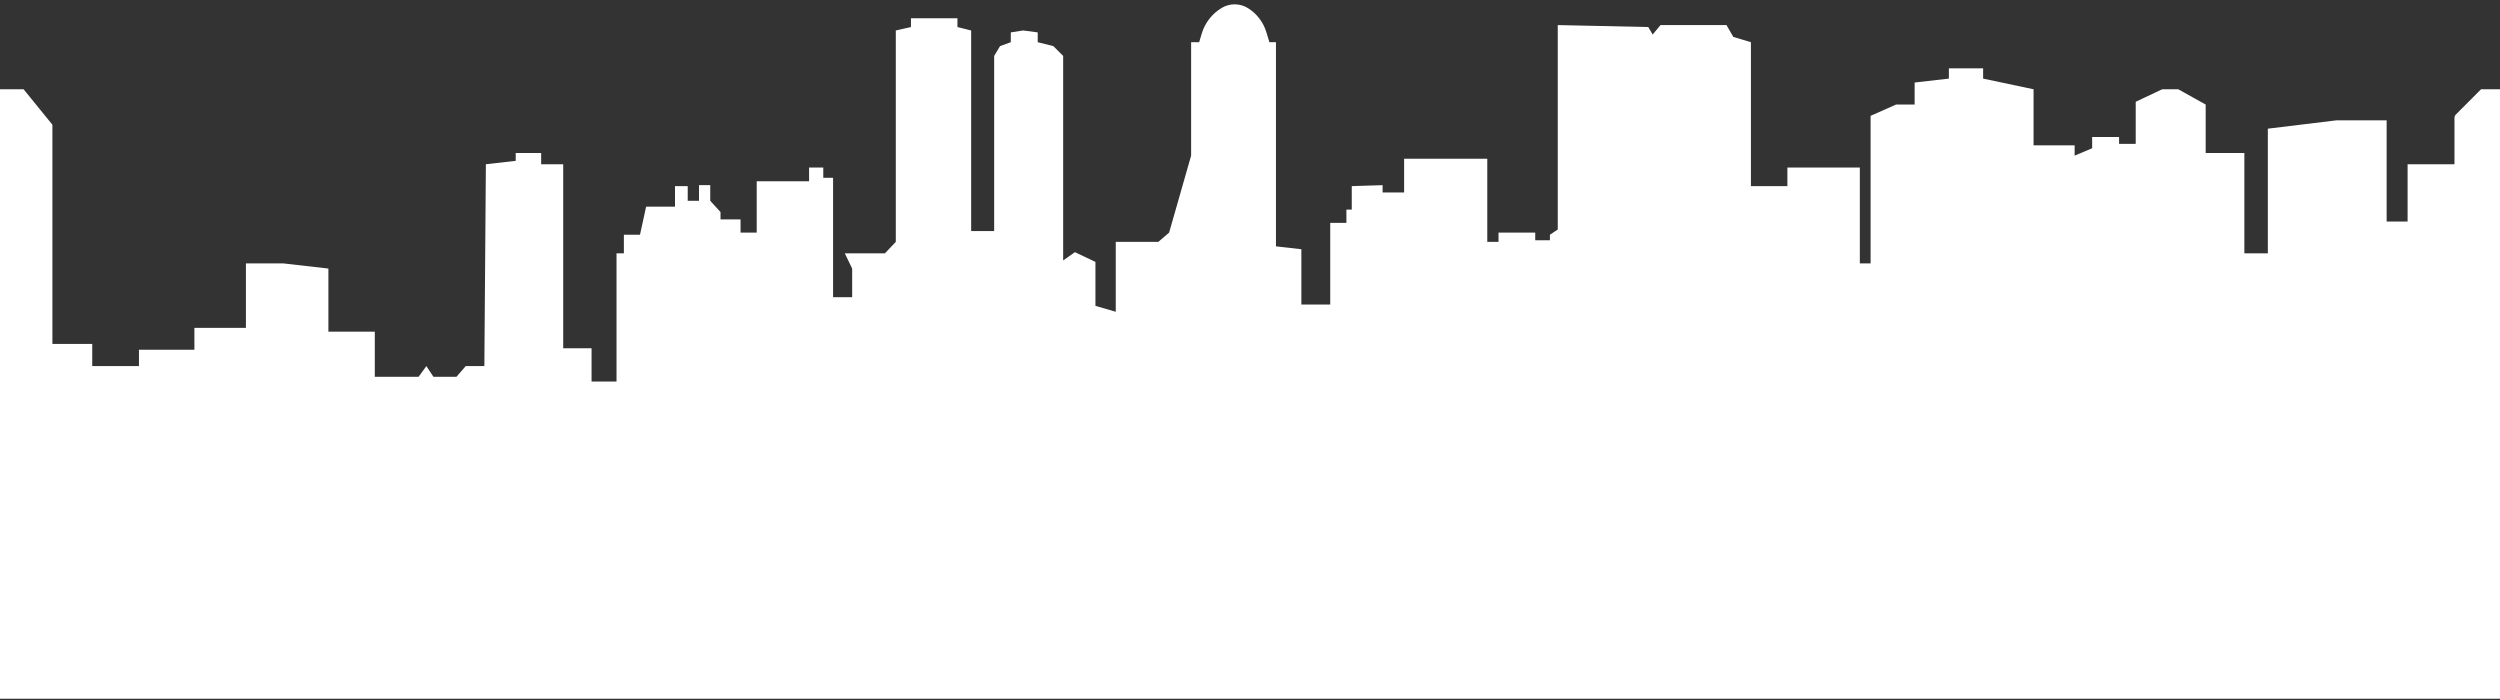 <?xml version="1.0" encoding="UTF-8" standalone="no"?>
<!DOCTYPE svg PUBLIC "-//W3C//DTD SVG 1.1//EN" "http://www.w3.org/Graphics/SVG/1.1/DTD/svg11.dtd">
<svg version="1.1" xmlns="http://www.w3.org/2000/svg" xmlns:xlink="http://www.w3.org/1999/xlink" preserveAspectRatio="xMidYMid meet" viewBox="0 0 625 175" width="625" height="175"><rect x="0" y="0" width="625" height="175" fill="#333333" stroke="none"/><defs><path d="" id="a219cyP3CS"></path><path d="M625 22.32L620.26 22.32C616.91 25.67 614.81 27.77 613.98 28.61C613.75 28.83 613.62 29.14 613.62 29.46C613.62 31.01 613.62 34.88 613.62 41.06L601.9 41.06L601.9 55.38L596.66 55.38L596.66 30.09L584.06 30.09L566.96 32.17L566.96 63.33L561.09 63.33L561.09 38.25L551.42 38.25L551.42 26.14L544.57 22.32L540.54 22.32L533.93 25.44L533.93 35.96L529.77 35.96L529.77 34.25L523.04 34.25L523.04 37.06L518.66 38.91L518.66 36.34L508.39 36.34L508.39 22.32L495.78 19.65L495.78 17.08L487.22 17.08L487.22 19.65L478.66 20.63L478.66 26.14L474.01 26.14L467.65 28.96L467.65 65.85L464.96 65.85L464.96 41.88L446.85 41.88L446.85 46.53L437.73 46.53L437.73 10.55L433.33 9.23L431.62 6.27L415.13 6.27L413.17 8.63L412.07 6.76L389.44 6.27L389.44 57.38L387.48 58.68L387.48 60.07L383.81 60.07L383.81 58.15L374.63 58.15L374.63 60.47L371.82 60.47L371.82 39.68L351.03 39.68L351.03 48.12L345.65 48.12L345.65 46.29L337.94 46.53L337.94 52.4L336.6 52.4L336.6 55.71L332.56 55.71L332.56 76.14L325.34 76.14L325.34 62.31L318.99 61.59L318.99 10.55L317.35 10.55C316.94 9.22 316.69 8.39 316.59 8.05C315.84 5.57 314.22 3.43 312.02 2.05C311.36 1.64 312.7 2.48 312.02 2.05C310.01 0.79 307.47 0.76 305.44 1.97C304.69 2.42 306.1 1.58 305.44 1.97C303.04 3.4 301.26 5.68 300.45 8.35C300.36 8.64 300.14 9.38 299.79 10.55L297.78 10.55L297.78 38.91L292.28 58.15L289.58 60.47L278.94 60.47L278.94 77.94L273.86 76.47L273.86 65.48L268.73 63.04L265.79 65.11L265.79 13.98L263.34 11.53L259.43 10.55L259.43 8.1L255.76 7.62L252.7 8.1L252.7 10.55L250.01 11.53L248.54 13.98L248.54 57.77L242.79 57.77L242.79 7.62L239.36 6.76L239.36 4.56L227.74 4.56L227.74 6.76L223.95 7.62L223.95 60.47L221.23 63.33L211.2 63.33L213.04 67.14L213.04 74.3L208.27 74.3L208.27 44.45L205.82 44.45L205.82 41.88L202.27 41.88L202.27 45.31L189.18 45.31L189.18 58.15L185.14 58.15L185.14 54.85L180.13 54.85L180.13 53.02L177.56 50.2L177.56 46.29L174.75 46.29L174.75 50.2L171.93 50.2L171.93 46.53L168.75 46.53L168.75 51.67L161.53 51.67L160 58.68L155.97 58.68L155.97 63.33L154.13 63.33L154.13 95.38L147.89 95.38L147.89 87.06L140.8 87.06L140.8 41.06L135.29 41.06L135.29 38.25L128.93 38.25L128.93 40.21L121.47 41.06L121.09 91.52L116.44 91.52L114.11 94.2L108.36 94.2L106.59 91.52L104.65 94.2L93.7 94.2L93.7 82.92L82.1 82.92L82.1 67.14L70.83 65.85L61.48 65.85L61.48 81.96L48.6 81.96L48.6 87.43L34.74 87.43L34.74 91.52L23.06 91.52L23.06 85.98L13.1 85.98L13.1 31.18L5.9 22.32L0 22.32L0 174.68L625 174.68L625 22.32Z" id="cp0iNOtcN"></path></defs><g><g><g><g><use xlink:href="#a219cyP3CS" opacity="1" fill-opacity="0" stroke="#000000" stroke-width="1" stroke-opacity="1"></use></g></g><g><use xlink:href="#cp0iNOtcN" opacity="1" fill="#ffffff" fill-opacity="1"></use></g></g></g></svg>